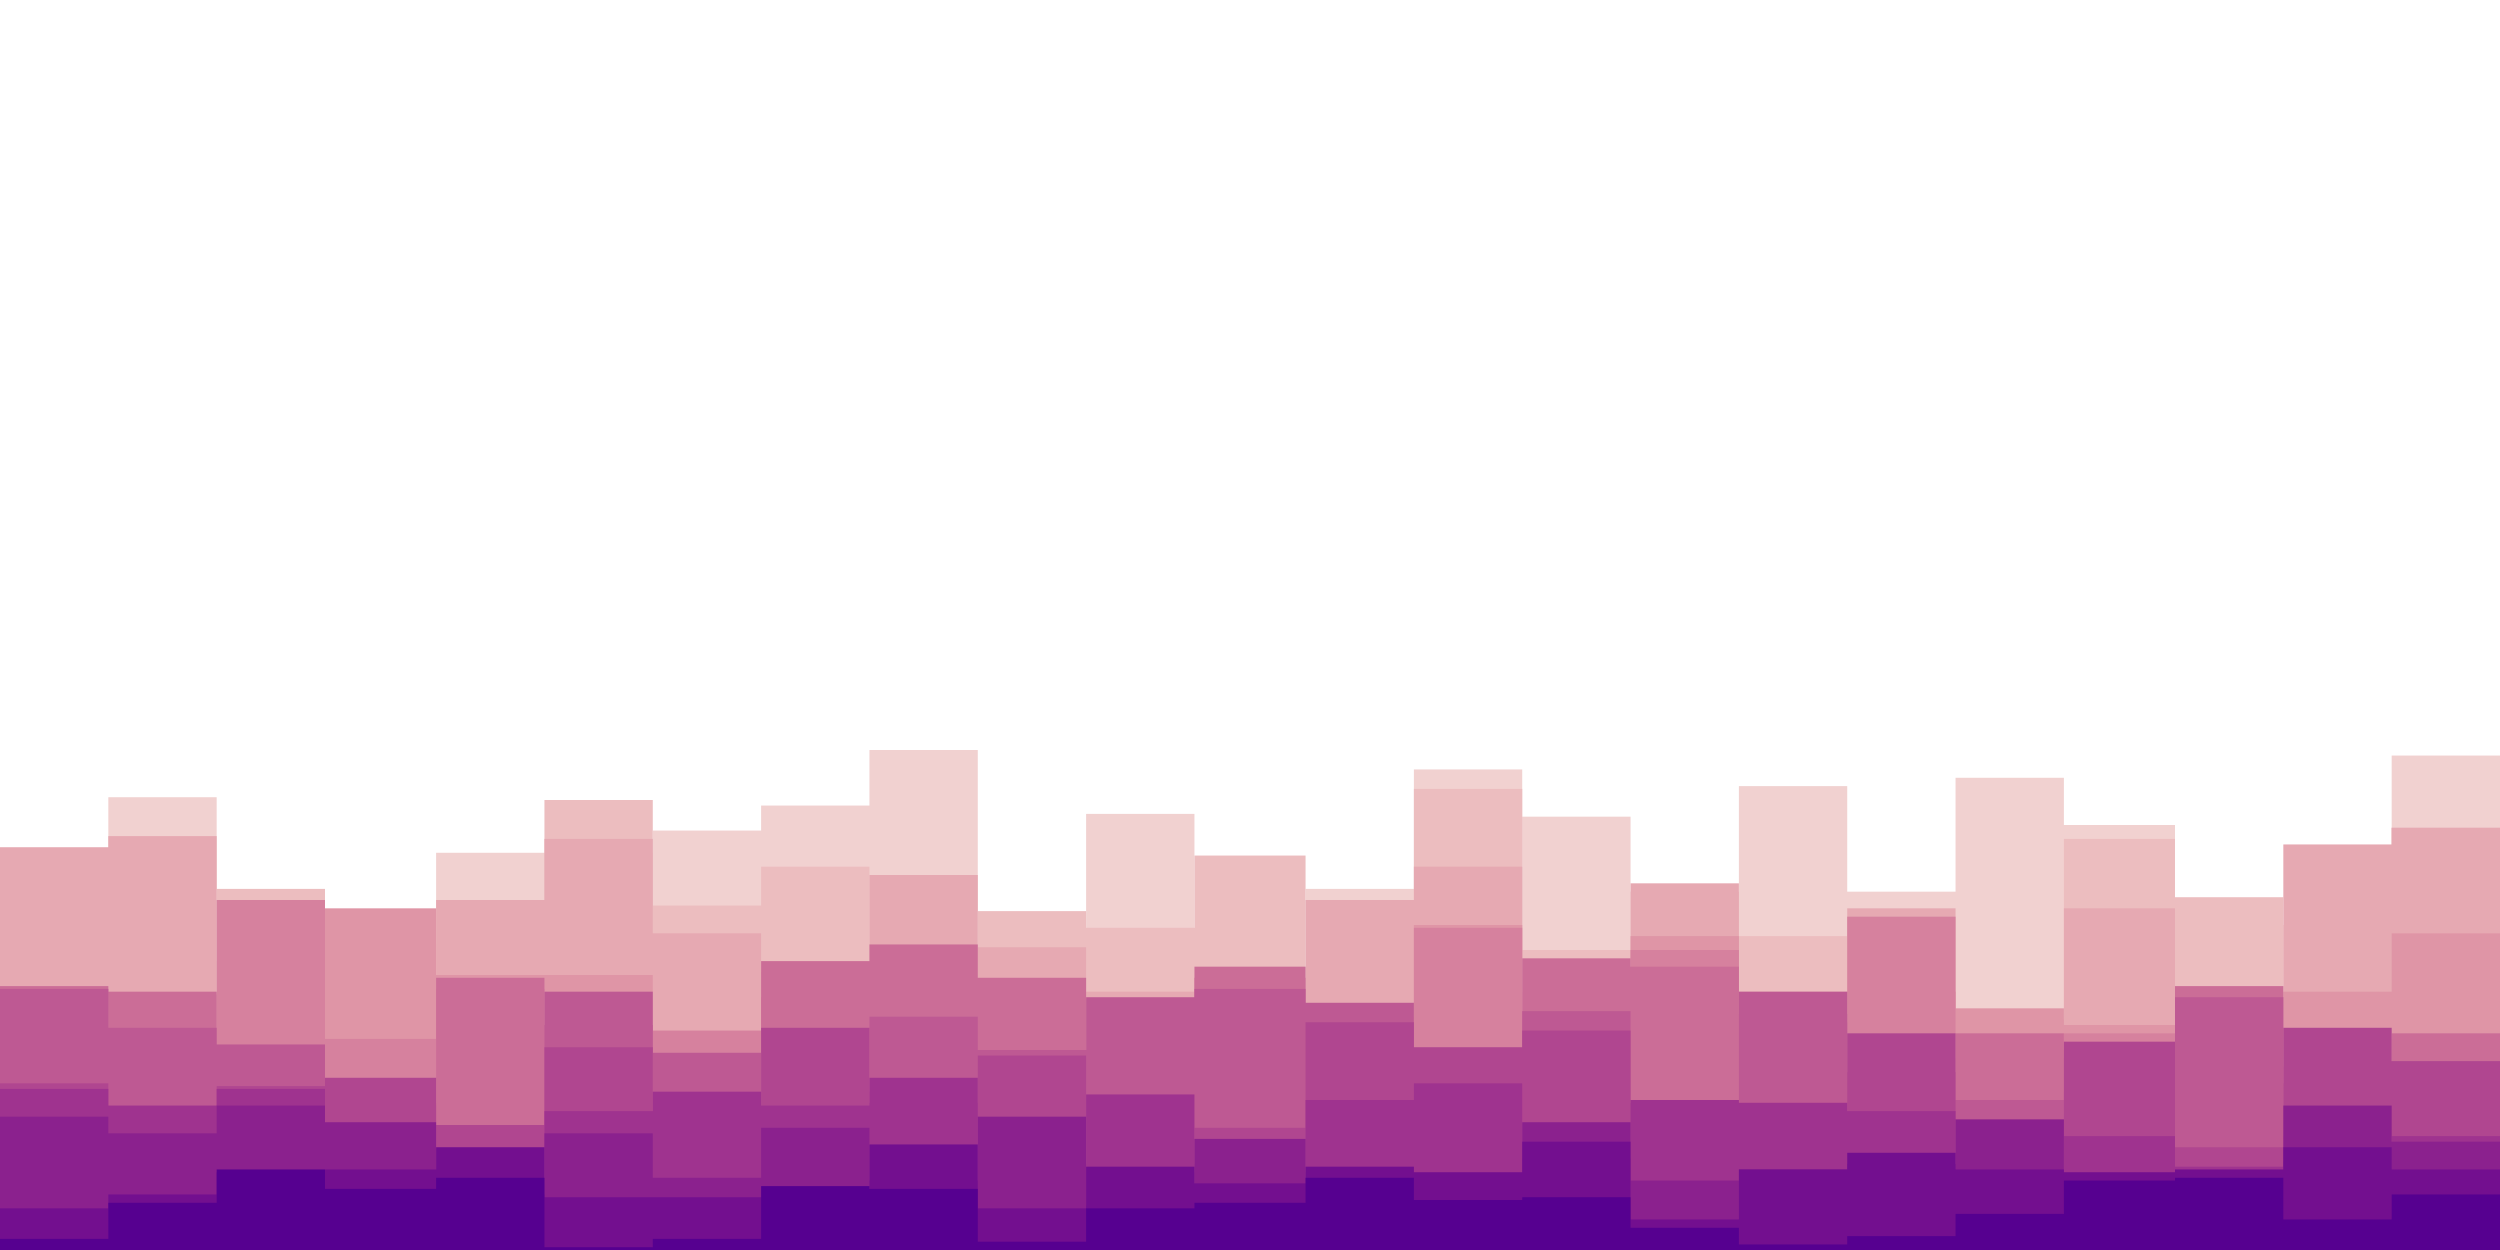 <svg id="visual" viewBox="0 0 900 450" width="900" height="450" xmlns="http://www.w3.org/2000/svg" xmlns:xlink="http://www.w3.org/1999/xlink" version="1.1"><path d="M0 325L39 325L39 287L78 287L78 346L117 346L117 340L157 340L157 307L196 307L196 307L235 307L235 299L274 299L274 290L313 290L313 270L352 270L352 371L391 371L391 293L430 293L430 364L470 364L470 320L509 320L509 277L548 277L548 294L587 294L587 345L626 345L626 283L665 283L665 321L704 321L704 280L743 280L743 297L783 297L783 359L822 359L822 333L861 333L861 272L900 272L900 314L900 451L900 451L861 451L861 451L822 451L822 451L783 451L783 451L743 451L743 451L704 451L704 451L665 451L665 451L626 451L626 451L587 451L587 451L548 451L548 451L509 451L509 451L470 451L470 451L430 451L430 451L391 451L391 451L352 451L352 451L313 451L313 451L274 451L274 451L235 451L235 451L196 451L196 451L157 451L157 451L117 451L117 451L78 451L78 451L39 451L39 451L0 451Z" fill="#f1d1d0"></path><path d="M0 310L39 310L39 359L78 359L78 320L117 320L117 355L157 355L157 357L196 357L196 288L235 288L235 326L274 326L274 312L313 312L313 347L352 347L352 328L391 328L391 334L430 334L430 308L470 308L470 368L509 368L509 284L548 284L548 342L587 342L587 321L626 321L626 337L665 337L665 377L704 377L704 376L743 376L743 302L783 302L783 323L822 323L822 372L861 372L861 298L900 298L900 369L900 451L900 451L861 451L861 451L822 451L822 451L783 451L783 451L743 451L743 451L704 451L704 451L665 451L665 451L626 451L626 451L587 451L587 451L548 451L548 451L509 451L509 451L470 451L470 451L430 451L430 451L391 451L391 451L352 451L352 451L313 451L313 451L274 451L274 451L235 451L235 451L196 451L196 451L157 451L157 451L117 451L117 451L78 451L78 451L39 451L39 451L0 451Z" fill="#ecbdbf"></path><path d="M0 305L39 305L39 301L78 301L78 372L117 372L117 371L157 371L157 324L196 324L196 302L235 302L235 336L274 336L274 350L313 350L313 315L352 315L352 341L391 341L391 357L430 357L430 365L470 365L470 324L509 324L509 312L548 312L548 357L587 357L587 318L626 318L626 357L665 357L665 327L704 327L704 367L743 367L743 327L783 327L783 370L822 370L822 304L861 304L861 298L900 298L900 334L900 451L900 451L861 451L861 451L822 451L822 451L783 451L783 451L743 451L743 451L704 451L704 451L665 451L665 451L626 451L626 451L587 451L587 451L548 451L548 451L509 451L509 451L470 451L470 451L430 451L430 451L391 451L391 451L352 451L352 451L313 451L313 451L274 451L274 451L235 451L235 451L196 451L196 451L157 451L157 451L117 451L117 451L78 451L78 451L39 451L39 451L0 451Z" fill="#e6a9b2"></path><path d="M0 371L39 371L39 358L78 358L78 378L117 378L117 327L157 327L157 351L196 351L196 351L235 351L235 389L274 389L274 366L313 366L313 385L352 385L352 359L391 359L391 382L430 382L430 381L470 381L470 366L509 366L509 333L548 333L548 368L587 368L587 337L626 337L626 390L665 390L665 357L704 357L704 363L743 363L743 369L783 369L783 384L822 384L822 357L861 357L861 336L900 336L900 330L900 451L900 451L861 451L861 451L822 451L822 451L783 451L783 451L743 451L743 451L704 451L704 451L665 451L665 451L626 451L626 451L587 451L587 451L548 451L548 451L509 451L509 451L470 451L470 451L430 451L430 451L391 451L391 451L352 451L352 451L313 451L313 451L274 451L274 451L235 451L235 451L196 451L196 451L157 451L157 451L117 451L117 451L78 451L78 451L39 451L39 451L0 451Z" fill="#df95a6"></path><path d="M0 388L39 388L39 397L78 397L78 324L117 324L117 374L157 374L157 356L196 356L196 379L235 379L235 371L274 371L274 359L313 359L313 378L352 378L352 363L391 363L391 382L430 382L430 352L470 352L470 378L509 378L509 334L548 334L548 377L587 377L587 342L626 342L626 368L665 368L665 330L704 330L704 381L743 381L743 372L783 372L783 391L822 391L822 384L861 384L861 374L900 374L900 358L900 451L900 451L861 451L861 451L822 451L822 451L783 451L783 451L743 451L743 451L704 451L704 451L665 451L665 451L626 451L626 451L587 451L587 451L548 451L548 451L509 451L509 451L470 451L470 451L430 451L430 451L391 451L391 451L352 451L352 451L313 451L313 451L274 451L274 451L235 451L235 451L196 451L196 451L157 451L157 451L117 451L117 451L78 451L78 451L39 451L39 451L0 451Z" fill="#d6819e"></path><path d="M0 355L39 355L39 357L78 357L78 396L117 396L117 397L157 397L157 352L196 352L196 369L235 369L235 385L274 385L274 346L313 346L313 340L352 340L352 352L391 352L391 380L430 380L430 348L470 348L470 397L509 397L509 397L548 397L548 345L587 345L587 348L626 348L626 365L665 365L665 403L704 403L704 372L743 372L743 393L783 393L783 355L822 355L822 390L861 390L861 372L900 372L900 399L900 451L900 451L861 451L861 451L822 451L822 451L783 451L783 451L743 451L743 451L704 451L704 451L665 451L665 451L626 451L626 451L587 451L587 451L548 451L548 451L509 451L509 451L470 451L470 451L430 451L430 451L391 451L391 451L352 451L352 451L313 451L313 451L274 451L274 451L235 451L235 451L196 451L196 451L157 451L157 451L117 451L117 451L78 451L78 451L39 451L39 451L0 451Z" fill="#cb6d97"></path><path d="M0 356L39 356L39 370L78 370L78 376L117 376L117 398L157 398L157 413L196 413L196 357L235 357L235 379L274 379L274 393L313 393L313 366L352 366L352 378L391 378L391 359L430 359L430 356L470 356L470 361L509 361L509 388L548 388L548 364L587 364L587 396L626 396L626 357L665 357L665 386L704 386L704 396L743 396L743 378L783 378L783 359L822 359L822 409L861 409L861 387L900 387L900 355L900 451L900 451L861 451L861 451L822 451L822 451L783 451L783 451L743 451L743 451L704 451L704 451L665 451L665 451L626 451L626 451L587 451L587 451L548 451L548 451L509 451L509 451L470 451L470 451L430 451L430 451L391 451L391 451L352 451L352 451L313 451L313 451L274 451L274 451L235 451L235 451L196 451L196 451L157 451L157 451L117 451L117 451L78 451L78 451L39 451L39 451L0 451Z" fill="#be5993"></path><path d="M0 390L39 390L39 406L78 406L78 391L117 391L117 388L157 388L157 405L196 405L196 377L235 377L235 419L274 419L274 370L313 370L313 397L352 397L352 380L391 380L391 419L430 419L430 406L470 406L470 368L509 368L509 377L548 377L548 371L587 371L587 397L626 397L626 419L665 419L665 372L704 372L704 403L743 403L743 375L783 375L783 413L822 413L822 370L861 370L861 382L900 382L900 409L900 451L900 451L861 451L861 451L822 451L822 451L783 451L783 451L743 451L743 451L704 451L704 451L665 451L665 451L626 451L626 451L587 451L587 451L548 451L548 451L509 451L509 451L470 451L470 451L430 451L430 451L391 451L391 451L352 451L352 451L313 451L313 451L274 451L274 451L235 451L235 451L196 451L196 451L157 451L157 451L117 451L117 451L78 451L78 451L39 451L39 451L0 451Z" fill="#b04690"></path><path d="M0 392L39 392L39 398L78 398L78 392L117 392L117 428L157 428L157 426L196 426L196 400L235 400L235 393L274 393L274 398L313 398L313 388L352 388L352 427L391 427L391 394L430 394L430 422L470 422L470 396L509 396L509 390L548 390L548 417L587 417L587 396L626 396L626 397L665 397L665 400L704 400L704 424L743 424L743 409L783 409L783 420L822 420L822 418L861 418L861 409L900 409L900 403L900 451L900 451L861 451L861 451L822 451L822 451L783 451L783 451L743 451L743 451L704 451L704 451L665 451L665 451L626 451L626 451L587 451L587 451L548 451L548 451L509 451L509 451L470 451L470 451L430 451L430 451L391 451L391 451L352 451L352 451L313 451L313 451L274 451L274 451L235 451L235 451L196 451L196 451L157 451L157 451L117 451L117 451L78 451L78 451L39 451L39 451L0 451Z" fill="#9f338f"></path><path d="M0 402L39 402L39 408L78 408L78 398L117 398L117 404L157 404L157 430L196 430L196 408L235 408L235 424L274 424L274 406L313 406L313 425L352 425L352 402L391 402L391 434L430 434L430 410L470 410L470 433L509 433L509 434L548 434L548 404L587 404L587 425L626 425L626 421L665 421L665 419L704 419L704 403L743 403L743 432L783 432L783 428L822 428L822 398L861 398L861 411L900 411L900 430L900 451L900 451L861 451L861 451L822 451L822 451L783 451L783 451L743 451L743 451L704 451L704 451L665 451L665 451L626 451L626 451L587 451L587 451L548 451L548 451L509 451L509 451L470 451L470 451L430 451L430 451L391 451L391 451L352 451L352 451L313 451L313 451L274 451L274 451L235 451L235 451L196 451L196 451L157 451L157 451L117 451L117 451L78 451L78 451L39 451L39 451L0 451Z" fill="#8b218e"></path><path d="M0 435L39 435L39 430L78 430L78 422L117 422L117 421L157 421L157 413L196 413L196 431L235 431L235 431L274 431L274 431L313 431L313 412L352 412L352 435L391 435L391 420L430 420L430 426L470 426L470 420L509 420L509 422L548 422L548 411L587 411L587 439L626 439L626 421L665 421L665 415L704 415L704 421L743 421L743 422L783 422L783 421L822 421L822 413L861 413L861 421L900 421L900 430L900 451L900 451L861 451L861 451L822 451L822 451L783 451L783 451L743 451L743 451L704 451L704 451L665 451L665 451L626 451L626 451L587 451L587 451L548 451L548 451L509 451L509 451L470 451L470 451L430 451L430 451L391 451L391 451L352 451L352 451L313 451L313 451L274 451L274 451L235 451L235 451L196 451L196 451L157 451L157 451L117 451L117 451L78 451L78 451L39 451L39 451L0 451Z" fill="#730f8f"></path><path d="M0 446L39 446L39 433L78 433L78 421L117 421L117 428L157 428L157 424L196 424L196 449L235 449L235 446L274 446L274 427L313 427L313 428L352 428L352 447L391 447L391 435L430 435L430 433L470 433L470 424L509 424L509 432L548 432L548 431L587 431L587 442L626 442L626 448L665 448L665 445L704 445L704 437L743 437L743 425L783 425L783 424L822 424L822 439L861 439L861 430L900 430L900 426L900 451L900 451L861 451L861 451L822 451L822 451L783 451L783 451L743 451L743 451L704 451L704 451L665 451L665 451L626 451L626 451L587 451L587 451L548 451L548 451L509 451L509 451L470 451L470 451L430 451L430 451L391 451L391 451L352 451L352 451L313 451L313 451L274 451L274 451L235 451L235 451L196 451L196 451L157 451L157 451L117 451L117 451L78 451L78 451L39 451L39 451L0 451Z" fill="#560090"></path></svg>